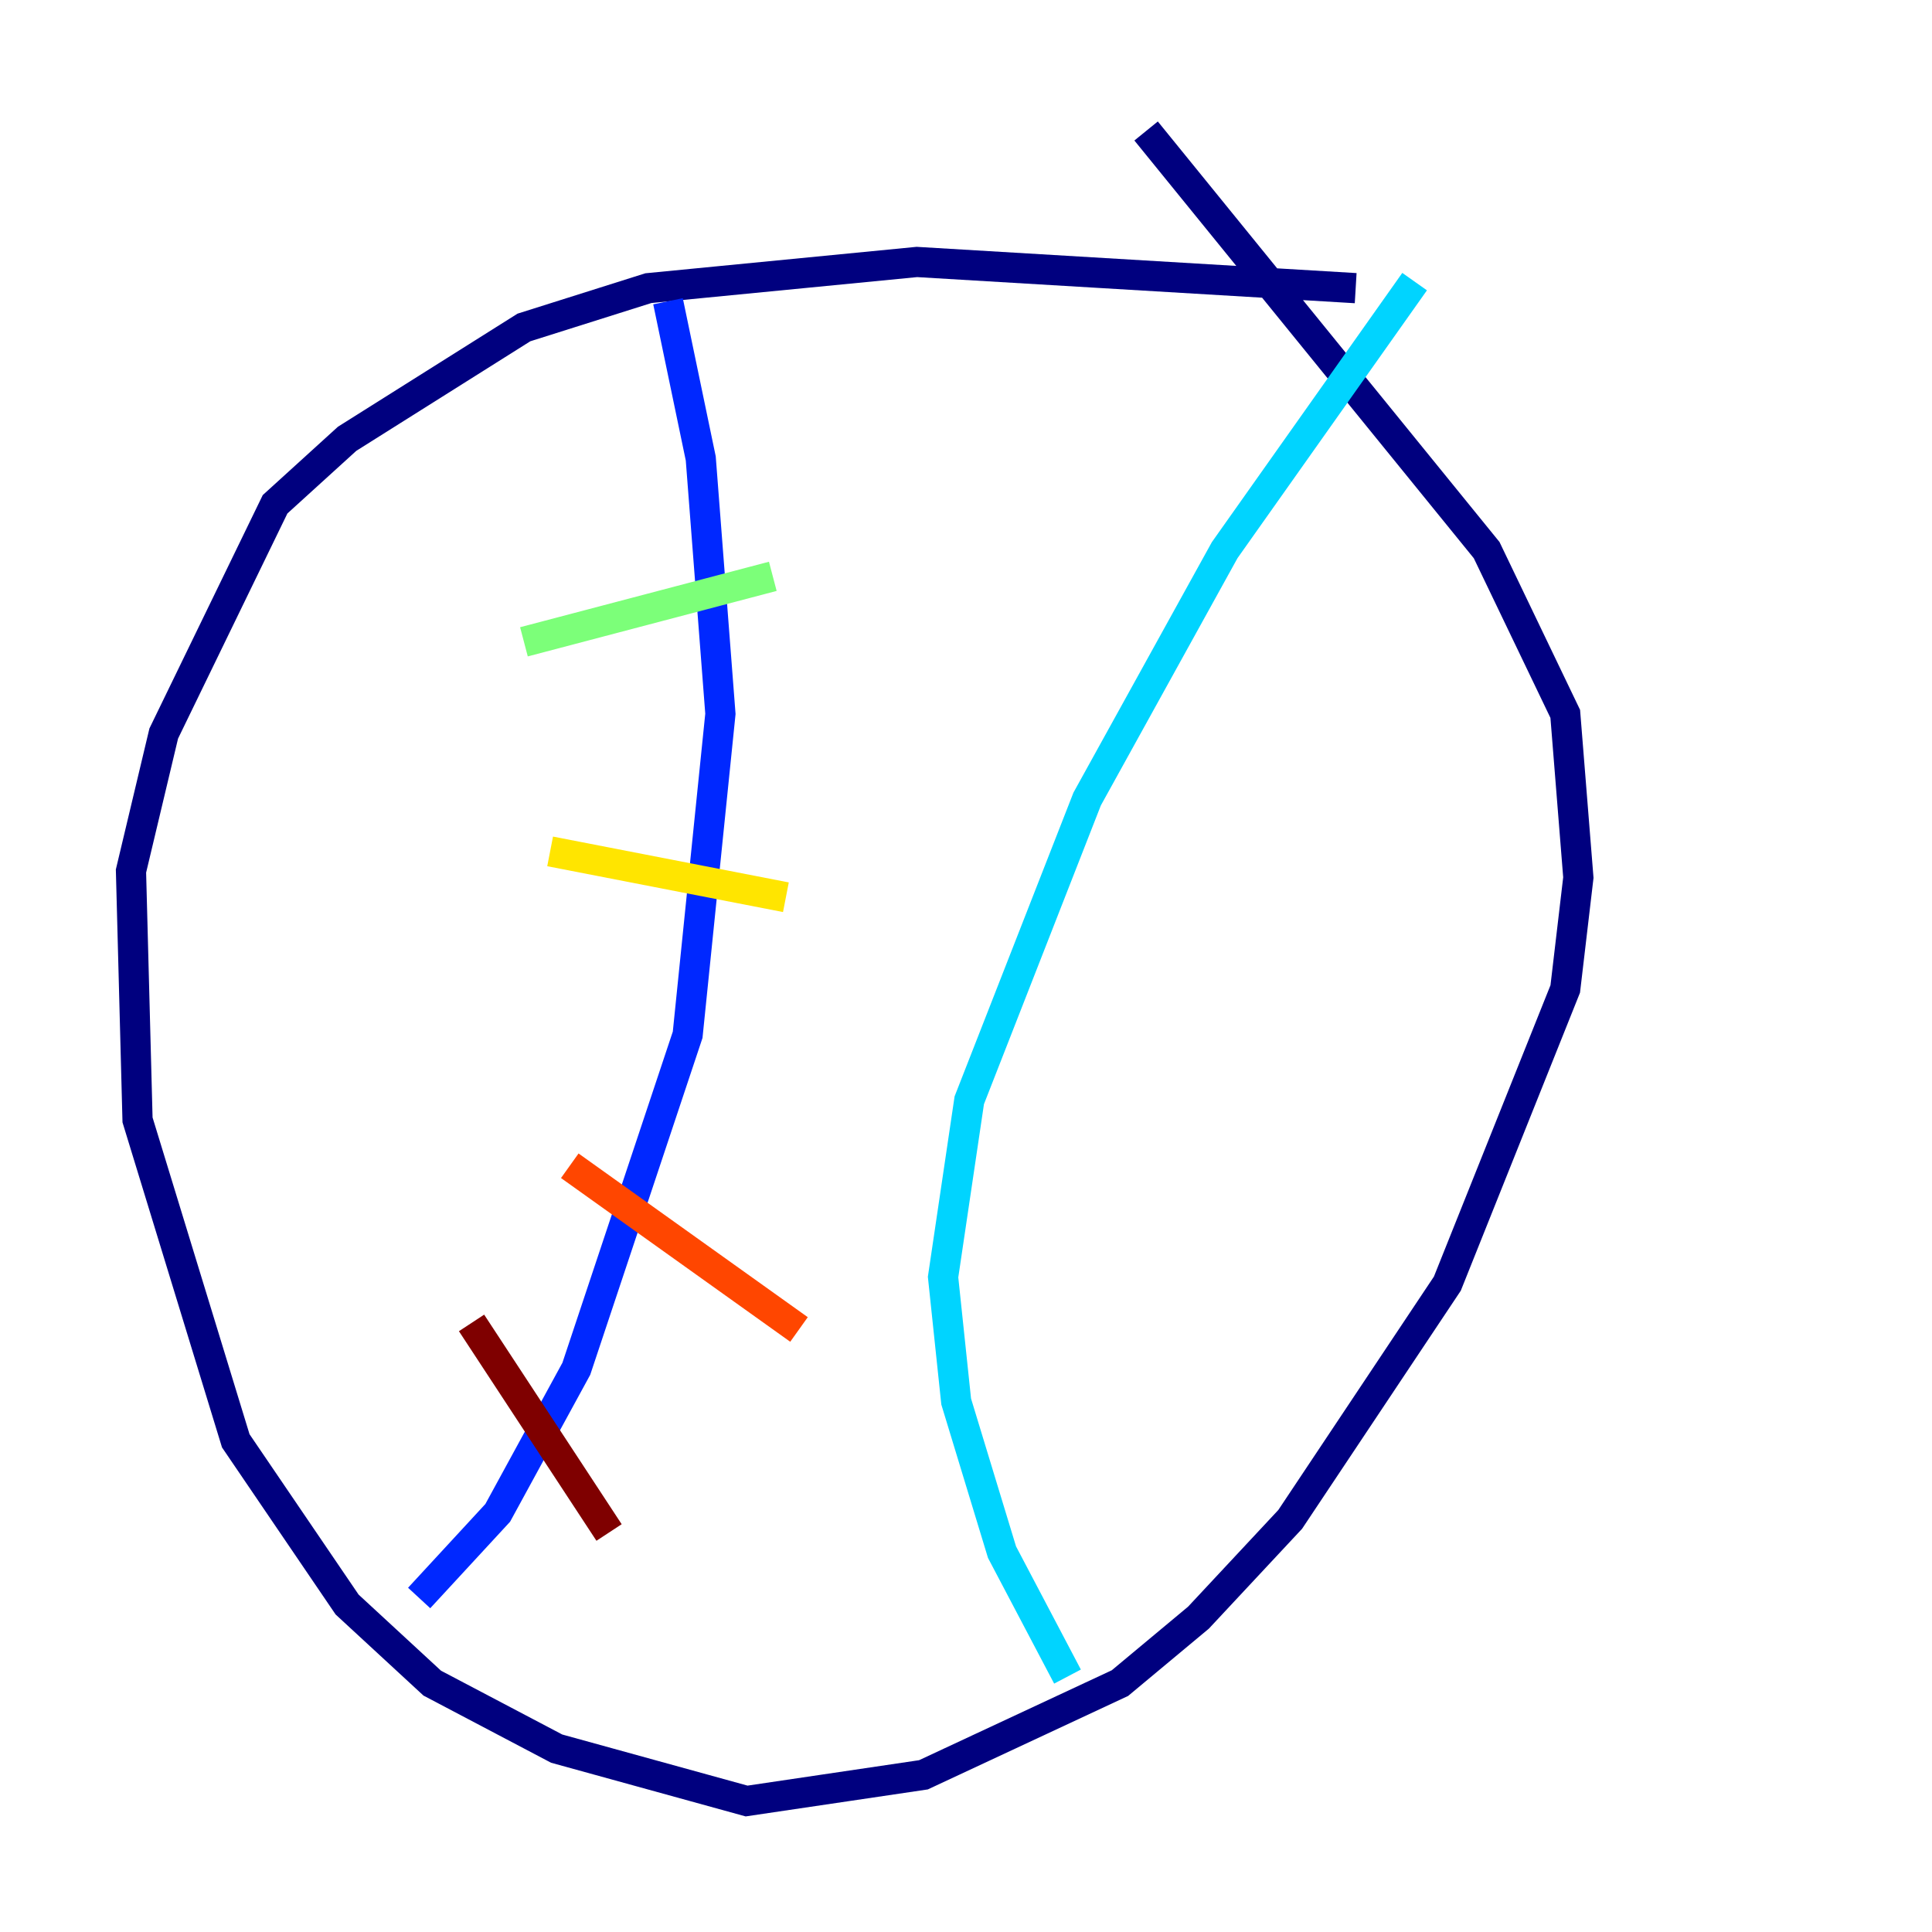 <?xml version="1.0" encoding="utf-8" ?>
<svg baseProfile="tiny" height="128" version="1.2" viewBox="0,0,128,128" width="128" xmlns="http://www.w3.org/2000/svg" xmlns:ev="http://www.w3.org/2001/xml-events" xmlns:xlink="http://www.w3.org/1999/xlink"><defs /><polyline fill="none" points="89.817,19.091 60.746,17.356 42.956,19.091 34.712,21.695 22.997,29.071 18.224,33.41 10.848,48.597 8.678,57.709 9.112,74.197 15.62,95.458 22.997,106.305 28.637,111.512 36.881,115.851 49.464,119.322 61.18,117.586 74.197,111.512 79.403,107.173 85.478,100.664 95.891,85.044 103.702,65.519 104.57,58.142 103.702,47.295 98.495,36.447 75.932,8.678" stroke="#00007f" stroke-width="2" /><polyline fill="none" points="44.258,19.959 46.427,30.373 47.729,47.295 45.559,68.556 38.183,90.685 32.976,100.231 27.77,105.871" stroke="#0028ff" stroke-width="2" /><polyline fill="none" points="93.722,18.658 81.139,36.447 72.027,52.936 64.217,72.895 62.481,84.61 63.349,92.854 66.386,102.834 70.725,111.078" stroke="#00d4ff" stroke-width="2" /><polyline fill="none" points="34.712,42.522 51.2,38.183" stroke="#7cff79" stroke-width="2" /><polyline fill="none" points="36.447,56.407 52.068,59.444" stroke="#ffe500" stroke-width="2" /><polyline fill="none" points="37.749,77.234 52.936,88.081" stroke="#ff4600" stroke-width="2" /><polyline fill="none" points="31.241,87.647 40.352,101.532" stroke="#7f0000" stroke-width="2" /></svg>